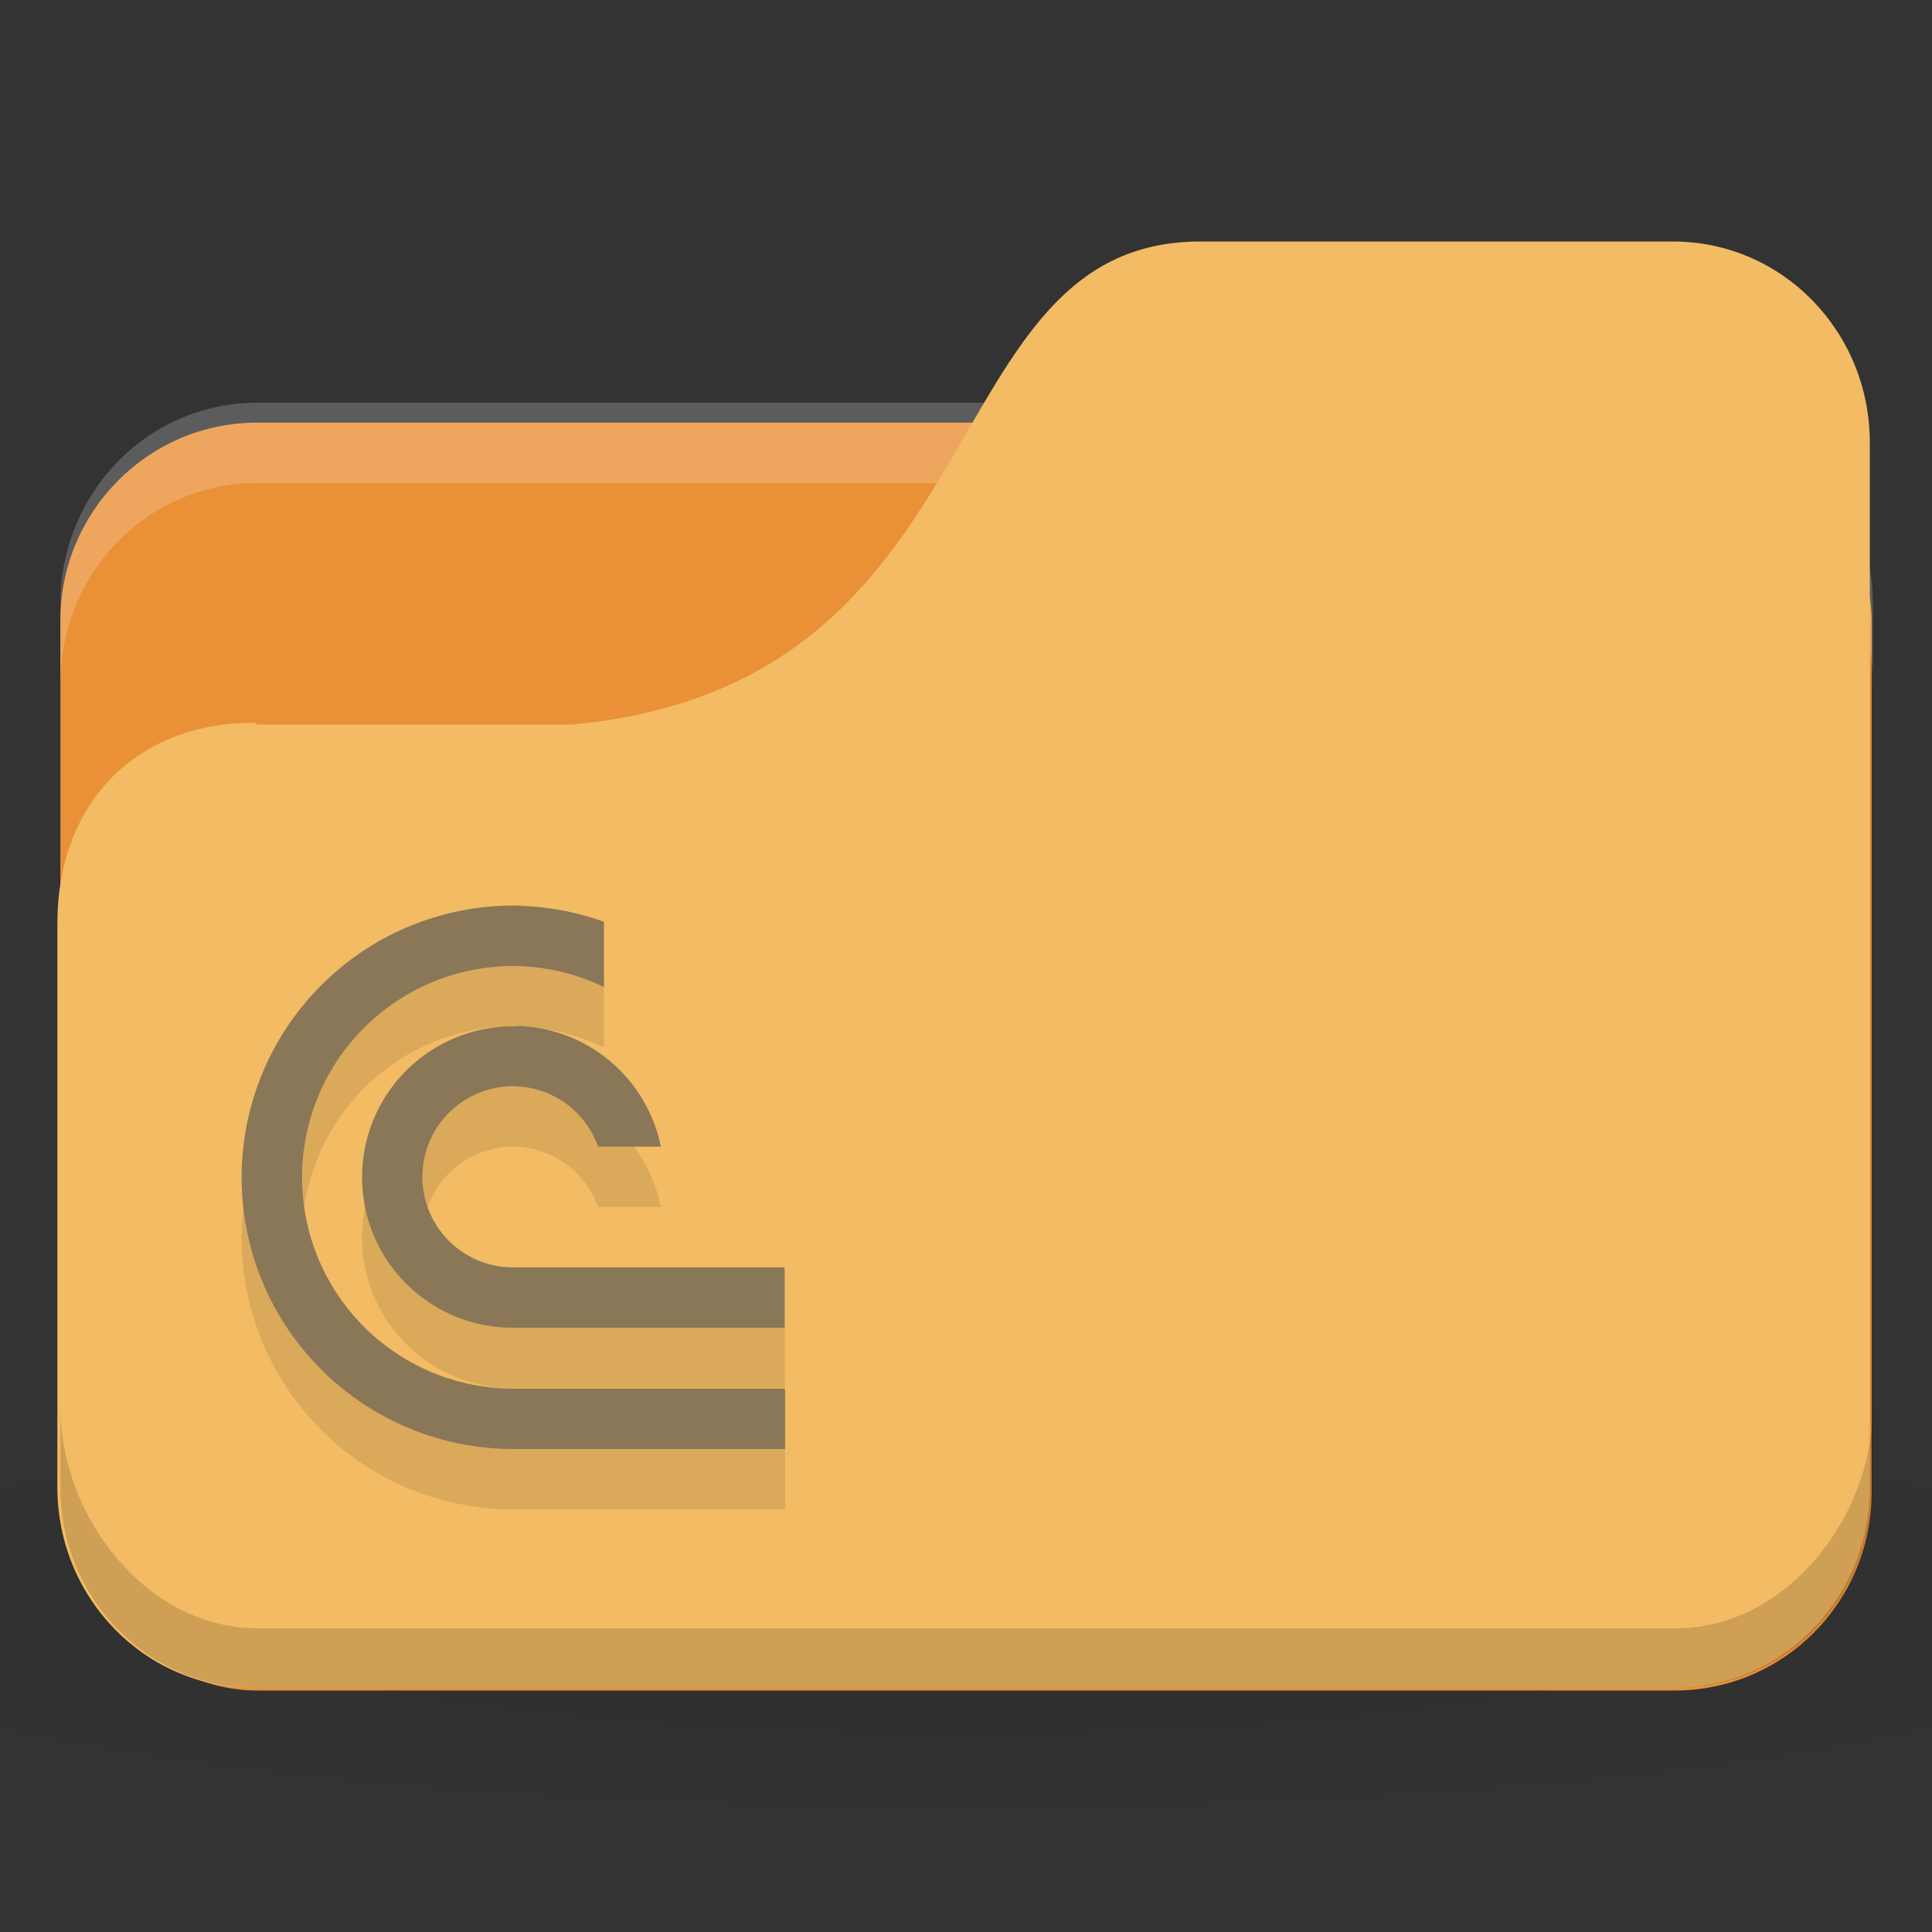 <svg version="1.1" viewBox="0 0 32 32" xmlns="http://www.w3.org/2000/svg">
 <rect x="0" y="0" width="32" height="32" fill="#333333" stroke="none"/>
 <defs>
  <radialGradient id="radialGradient3098" cx="24" cy="40.5" r="24" gradientTransform="matrix(.833 0 0 .139 -4 21)" gradientUnits="userSpaceOnUse">
   <stop offset="0"/>
   <stop style="stop-opacity:.196" offset="1"/>
  </radialGradient>
 </defs>
 <path d="m16 23.3c-6.55 0-12.4 0.522-16 1.33v4c3.65 0.811 9.45 1.33 16 1.33s12.4-0.522 16-1.33v-4c-3.65-0.811-9.45-1.33-16-1.33z" style="fill:url(#radialGradient3098);opacity:.1"/>
 <rect x="1" y="7" width="30" height="21" rx="3.26" ry="3.28" style="fill:#ea9036"/>
 <path d="m4.26 6.67c-1.81 0-3.26 1.49-3.26 3.33v1.33c0-1.85 1.45-3.33 3.26-3.33h23.5c1.81 0 3.26 1.49 3.26 3.33v-1.33c0-1.85-1.45-3.33-3.26-3.33z" style="fill:#fff;opacity:.2"/>
 <path d="m4.26 12h5.22c7.17-0.667 5.87-8 10.4-8h7.83c1.81 0 3.26 1.49 3.26 3.33v17.3c0 1.85-1.45 3.33-3.26 3.33h-23.5c-1.81 0-3.26-1.49-3.26-3.33v-9.33c0-2 1.3-3.33 3.26-3.33z" style="fill:#f2bb64"/>
 <path d="m1 23.3v1.33c0 1.85 1.45 3.33 3.26 3.33h23.5c1.81 0 3.26-1.49 3.26-3.33v-1.33c0 1.85-1.45 3.67-3.26 3.67h-23.5c-1.81 0-3.26-1.82-3.26-3.67z" style="opacity:.15"/>
 <path d="m8.61 16a4.5 4.5 0 0 0-3.29 1.32 4.5 4.5 0 0 0-0.977 4.9 4.5 4.5 0 0 0 4.16 2.78h4.5v-1h-4.5a3.5 3.5 0 0 1-3.5-3.5 3.5 3.5 0 0 1 3.5-3.5 3.5 3.5 0 0 1 1.5 0.348v-1.08a4.5 4.5 0 0 0-1.39-0.264zm-0.051 2a2.5 2.5 0 0 0-1.83 0.732 2.5 2.5 0 0 0-0.543 2.72 2.5 2.5 0 0 0 2.31 1.54h4.5v-1h-4.5a1.5 1.5 0 0 1-1.5-1.5 1.5 1.5 0 0 1 1.5-1.5 1.5 1.5 0 0 1 1.41 1h1.04a2.5 2.5 0 0 0-1.49-1.81 2.5 2.5 0 0 0-0.896-0.19z" style="-inkscape-stroke:none;fill-opacity:.098;font-variation-settings:normal;stop-color:#000000"/>
 <path d="m8.61 15a4.5 4.5 0 0 0-3.29 1.32 4.5 4.5 0 0 0-0.977 4.9 4.5 4.5 0 0 0 4.16 2.78h4.5v-1h-4.5a3.5 3.5 0 0 1-3.5-3.5 3.5 3.5 0 0 1 3.5-3.5 3.5 3.5 0 0 1 1.5 0.348v-1.08a4.5 4.5 0 0 0-1.39-0.264zm-0.051 2a2.5 2.5 0 0 0-1.83 0.732 2.5 2.5 0 0 0-0.543 2.72 2.5 2.5 0 0 0 2.31 1.54h4.5v-1h-4.5a1.5 1.5 0 0 1-1.5-1.5 1.5 1.5 0 0 1 1.5-1.5 1.5 1.5 0 0 1 1.41 1h1.04a2.5 2.5 0 0 0-1.49-1.81 2.5 2.5 0 0 0-0.896-0.19z" style="-inkscape-stroke:none;fill:#897757;font-variation-settings:normal;stop-color:#000000"/>
</svg>

